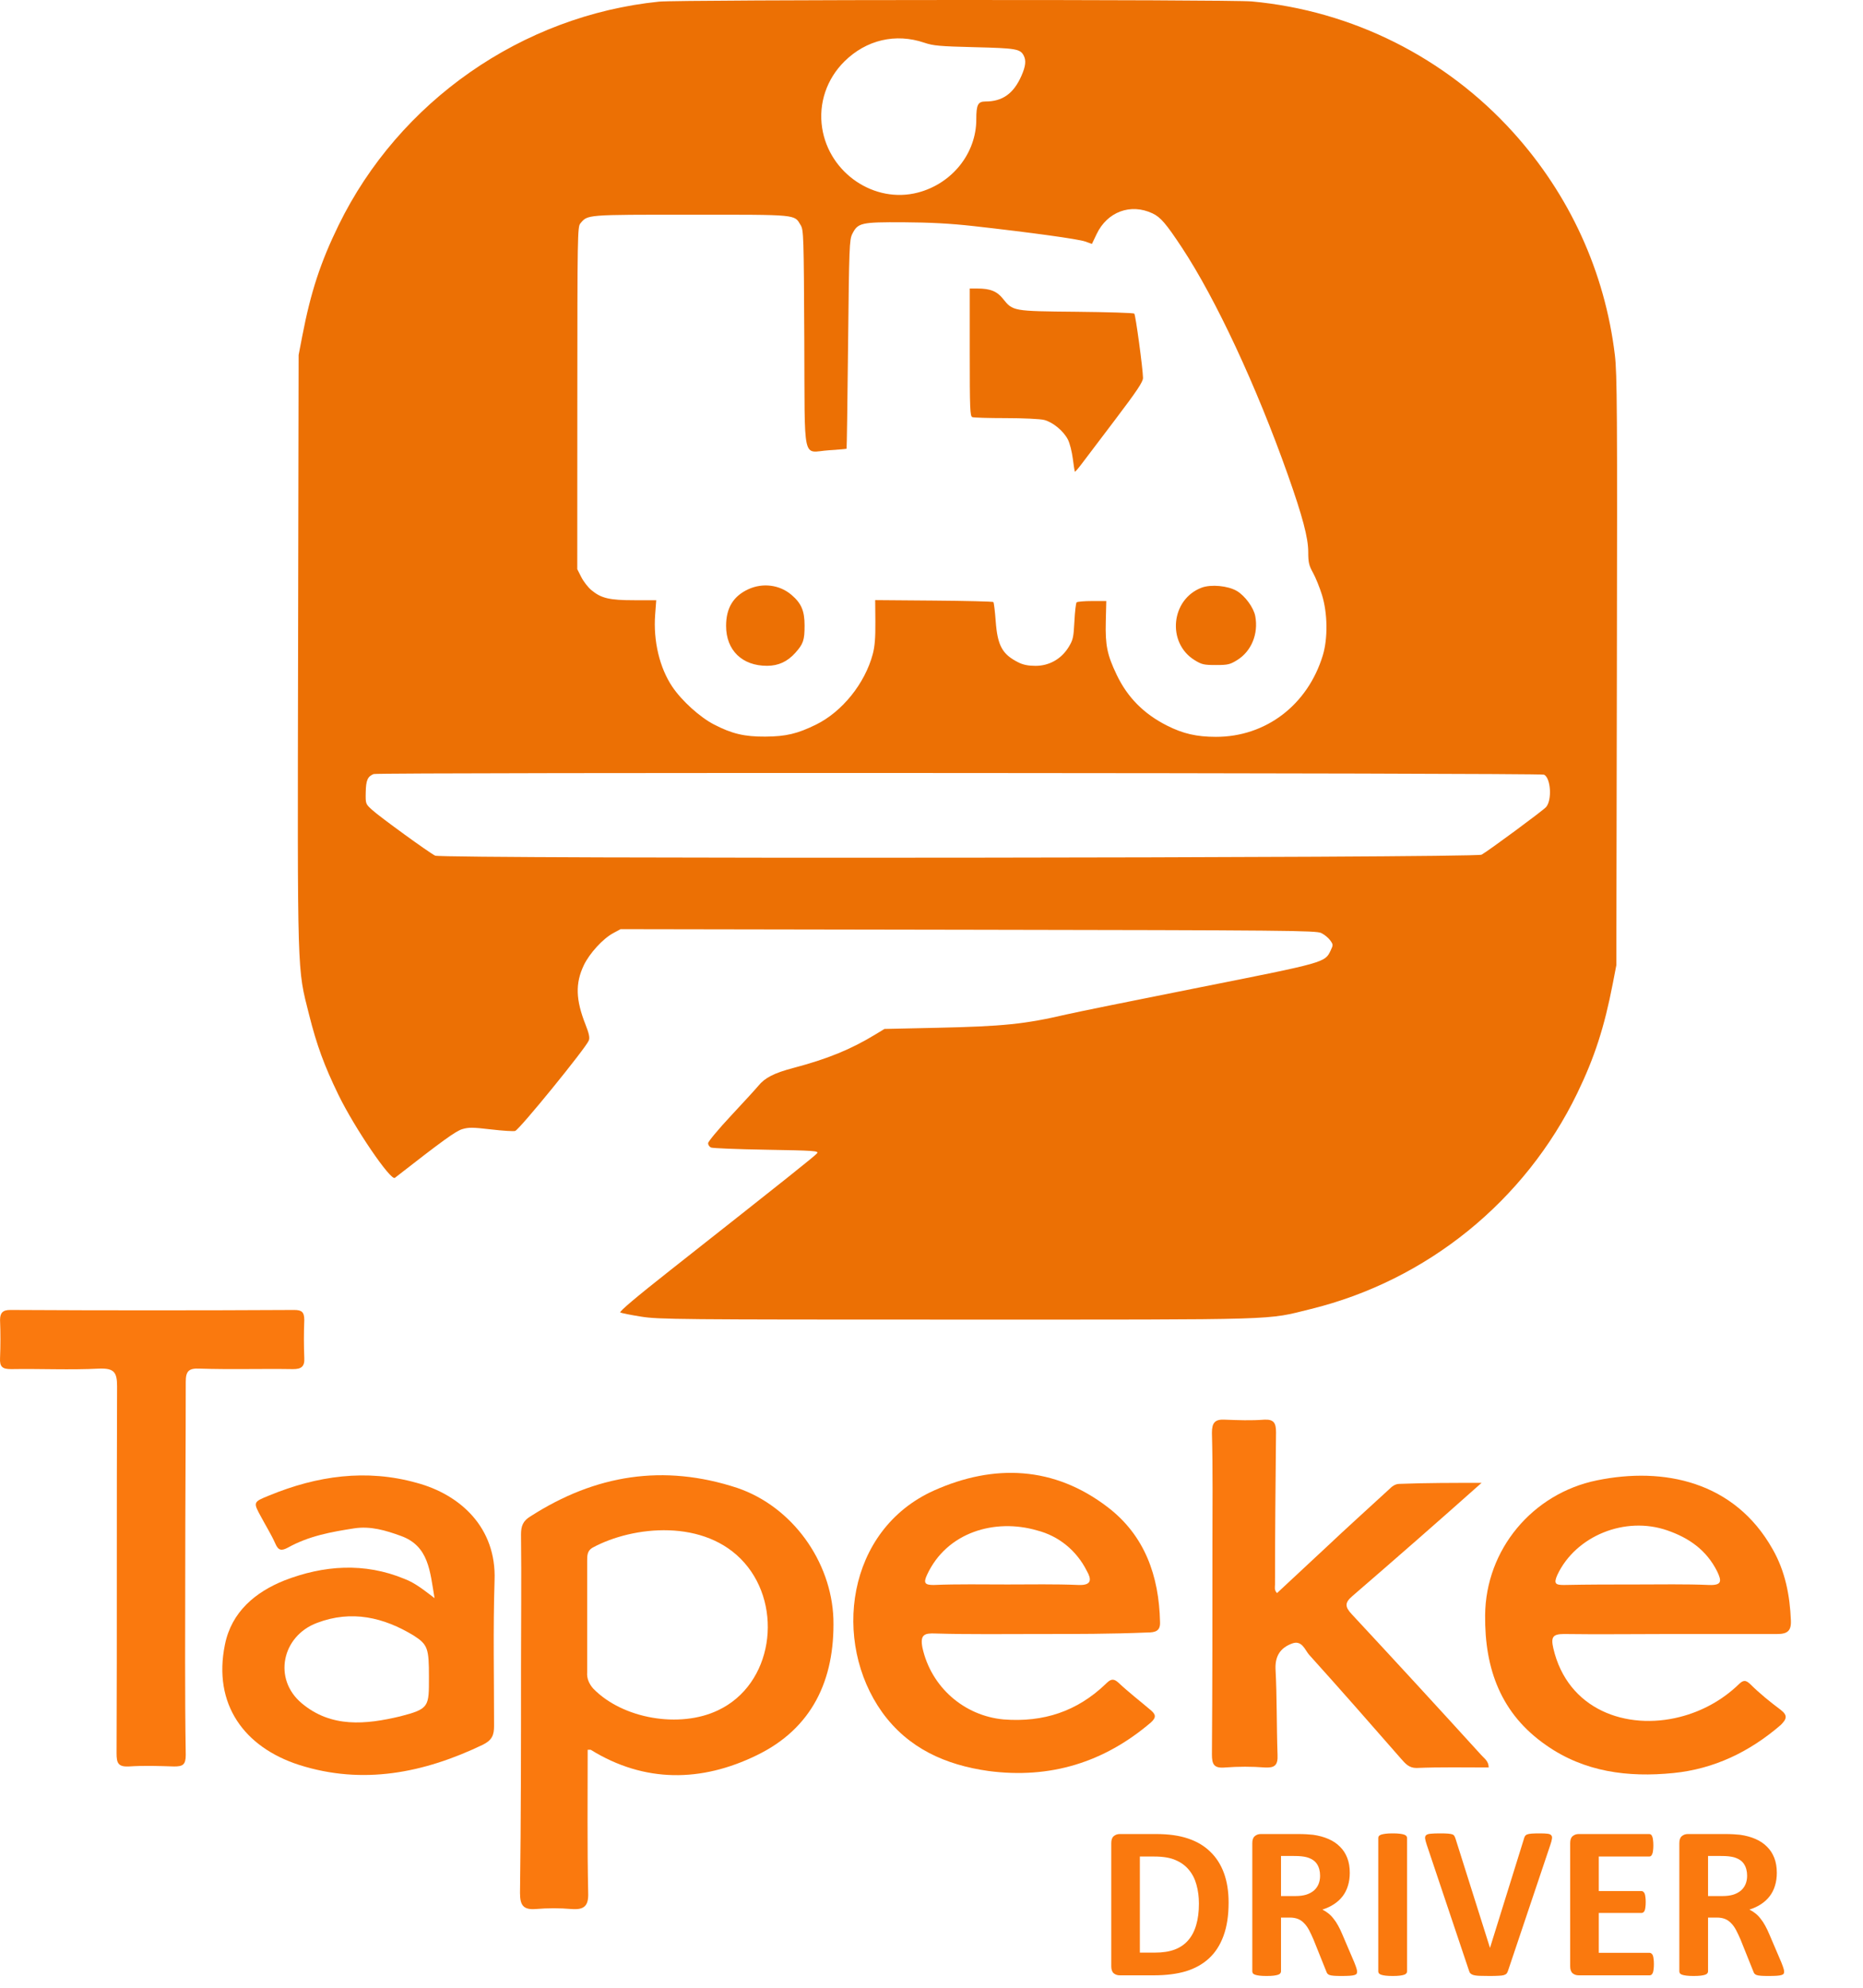 <svg width="150" height="160" viewBox="0 0 150 160" fill="none" xmlns="http://www.w3.org/2000/svg">
<path d="M98.922 153.146C98.922 154.189 98.784 155.083 98.509 155.827C98.239 156.565 97.85 157.169 97.34 157.638C96.83 158.106 96.209 158.452 95.477 158.675C94.75 158.892 93.883 159 92.875 159H90.159C89.966 159 89.802 158.944 89.667 158.833C89.538 158.716 89.474 158.528 89.474 158.271V148.356C89.474 148.099 89.538 147.914 89.667 147.803C89.802 147.686 89.966 147.627 90.159 147.627H93.077C94.091 147.627 94.949 147.747 95.653 147.987C96.362 148.222 96.956 148.573 97.437 149.042C97.923 149.505 98.292 150.079 98.544 150.765C98.796 151.45 98.922 152.244 98.922 153.146ZM96.531 153.226C96.531 152.687 96.467 152.186 96.338 151.723C96.215 151.26 96.013 150.858 95.732 150.519C95.456 150.179 95.099 149.915 94.659 149.728C94.226 149.534 93.654 149.438 92.945 149.438H91.776V157.172H92.981C93.613 157.172 94.147 157.09 94.58 156.926C95.014 156.762 95.374 156.516 95.661 156.188C95.954 155.854 96.171 155.44 96.312 154.948C96.458 154.456 96.531 153.882 96.531 153.226ZM109.267 158.701C109.267 158.766 109.255 158.821 109.232 158.868C109.208 158.909 109.152 158.944 109.065 158.974C108.977 159.003 108.848 159.023 108.678 159.035C108.508 159.047 108.277 159.053 107.984 159.053C107.737 159.053 107.541 159.047 107.395 159.035C107.248 159.023 107.131 159.003 107.043 158.974C106.961 158.938 106.902 158.897 106.867 158.851C106.832 158.798 106.803 158.736 106.779 158.666L105.76 156.126C105.637 155.839 105.517 155.584 105.4 155.361C105.282 155.139 105.151 154.954 105.004 154.808C104.863 154.655 104.699 154.541 104.512 154.465C104.324 154.389 104.108 154.351 103.861 154.351H103.141V158.684C103.141 158.742 103.12 158.795 103.079 158.842C103.044 158.889 102.983 158.927 102.895 158.956C102.807 158.985 102.69 159.009 102.543 159.026C102.397 159.044 102.209 159.053 101.981 159.053C101.758 159.053 101.57 159.044 101.418 159.026C101.272 159.009 101.154 158.985 101.067 158.956C100.979 158.927 100.917 158.889 100.882 158.842C100.847 158.795 100.829 158.742 100.829 158.684V148.356C100.829 148.099 100.894 147.914 101.023 147.803C101.157 147.686 101.321 147.627 101.515 147.627H104.459C104.758 147.627 105.004 147.633 105.197 147.645C105.391 147.656 105.567 147.671 105.725 147.688C106.182 147.753 106.592 147.864 106.955 148.022C107.324 148.181 107.635 148.389 107.887 148.646C108.145 148.898 108.341 149.2 108.476 149.552C108.611 149.897 108.678 150.296 108.678 150.747C108.678 151.128 108.628 151.477 108.528 151.793C108.435 152.104 108.294 152.382 108.107 152.628C107.919 152.874 107.688 153.088 107.412 153.27C107.137 153.451 106.823 153.598 106.472 153.709C106.642 153.791 106.8 153.891 106.946 154.008C107.099 154.125 107.239 154.269 107.368 154.438C107.503 154.603 107.629 154.793 107.746 155.01C107.863 155.221 107.978 155.461 108.089 155.73L109.047 157.972C109.135 158.194 109.194 158.358 109.223 158.464C109.252 158.563 109.267 158.643 109.267 158.701ZM106.287 150.984C106.287 150.609 106.202 150.293 106.032 150.035C105.862 149.777 105.584 149.596 105.197 149.49C105.08 149.461 104.945 149.438 104.793 149.42C104.647 149.402 104.442 149.394 104.178 149.394H103.141V152.619H104.319C104.647 152.619 104.934 152.581 105.18 152.505C105.426 152.423 105.631 152.312 105.795 152.171C105.959 152.024 106.082 151.852 106.164 151.652C106.246 151.453 106.287 151.23 106.287 150.984ZM113.292 158.684C113.292 158.742 113.272 158.795 113.231 158.842C113.195 158.889 113.134 158.927 113.046 158.956C112.958 158.985 112.841 159.009 112.694 159.026C112.548 159.044 112.361 159.053 112.132 159.053C111.909 159.053 111.722 159.044 111.569 159.026C111.423 159.009 111.306 158.985 111.218 158.956C111.13 158.927 111.066 158.889 111.025 158.842C110.989 158.795 110.972 158.742 110.972 158.684V147.943C110.972 147.885 110.989 147.832 111.025 147.785C111.066 147.738 111.13 147.7 111.218 147.671C111.312 147.642 111.432 147.618 111.578 147.601C111.725 147.583 111.909 147.574 112.132 147.574C112.361 147.574 112.548 147.583 112.694 147.601C112.841 147.618 112.958 147.642 113.046 147.671C113.134 147.7 113.195 147.738 113.231 147.785C113.272 147.832 113.292 147.885 113.292 147.943V158.684ZM121.431 158.596C121.402 158.695 121.363 158.777 121.317 158.842C121.27 158.9 121.194 158.947 121.088 158.982C120.983 159.012 120.839 159.029 120.657 159.035C120.476 159.047 120.238 159.053 119.945 159.053C119.711 159.053 119.509 159.05 119.339 159.044C119.175 159.044 119.034 159.038 118.917 159.026C118.8 159.015 118.703 158.997 118.627 158.974C118.557 158.95 118.495 158.921 118.443 158.886C118.396 158.851 118.358 158.81 118.328 158.763C118.305 158.71 118.281 158.646 118.258 158.569L114.874 148.488C114.804 148.277 114.76 148.11 114.742 147.987C114.731 147.864 114.76 147.773 114.83 147.715C114.906 147.65 115.032 147.612 115.208 147.601C115.384 147.583 115.63 147.574 115.946 147.574C116.216 147.574 116.427 147.58 116.579 147.592C116.732 147.604 116.849 147.624 116.931 147.653C117.013 147.683 117.069 147.727 117.098 147.785C117.133 147.844 117.165 147.917 117.194 148.005L119.963 156.776H119.972L122.688 148.049C122.711 147.949 122.74 147.87 122.776 147.812C122.811 147.747 122.869 147.697 122.951 147.662C123.039 147.627 123.162 147.604 123.32 147.592C123.479 147.58 123.695 147.574 123.971 147.574C124.24 147.574 124.448 147.583 124.595 147.601C124.747 147.618 124.85 147.662 124.902 147.732C124.961 147.797 124.979 147.891 124.955 148.014C124.938 148.137 124.894 148.301 124.823 148.506L121.431 158.596ZM133.164 158.095C133.164 158.265 133.155 158.408 133.138 158.525C133.126 158.637 133.106 158.728 133.076 158.798C133.047 158.868 133.009 158.921 132.962 158.956C132.921 158.985 132.874 159 132.821 159H127.109C126.915 159 126.751 158.944 126.616 158.833C126.487 158.716 126.423 158.528 126.423 158.271V148.356C126.423 148.099 126.487 147.914 126.616 147.803C126.751 147.686 126.915 147.627 127.109 147.627H132.786C132.839 147.627 132.886 147.642 132.927 147.671C132.968 147.7 133.003 147.753 133.032 147.829C133.062 147.899 133.082 147.993 133.094 148.11C133.111 148.222 133.12 148.365 133.12 148.541C133.12 148.705 133.111 148.846 133.094 148.963C133.082 149.074 133.062 149.165 133.032 149.235C133.003 149.306 132.968 149.358 132.927 149.394C132.886 149.423 132.839 149.438 132.786 149.438H128.726V152.215H132.162C132.215 152.215 132.262 152.232 132.303 152.268C132.35 152.297 132.388 152.347 132.417 152.417C132.446 152.481 132.467 152.572 132.479 152.689C132.496 152.801 132.505 152.938 132.505 153.103C132.505 153.272 132.496 153.413 132.479 153.524C132.467 153.636 132.446 153.727 132.417 153.797C132.388 153.861 132.35 153.908 132.303 153.938C132.262 153.967 132.215 153.981 132.162 153.981H128.726V157.189H132.821C132.874 157.189 132.921 157.207 132.962 157.242C133.009 157.271 133.047 157.321 133.076 157.392C133.106 157.462 133.126 157.556 133.138 157.673C133.155 157.784 133.164 157.925 133.164 158.095ZM143.65 158.701C143.65 158.766 143.638 158.821 143.614 158.868C143.591 158.909 143.535 158.944 143.447 158.974C143.36 159.003 143.231 159.023 143.061 159.035C142.891 159.047 142.659 159.053 142.366 159.053C142.12 159.053 141.924 159.047 141.777 159.035C141.631 159.023 141.514 159.003 141.426 158.974C141.344 158.938 141.285 158.897 141.25 158.851C141.215 158.798 141.186 158.736 141.162 158.666L140.143 156.126C140.02 155.839 139.9 155.584 139.782 155.361C139.665 155.139 139.533 154.954 139.387 154.808C139.246 154.655 139.082 154.541 138.895 154.465C138.707 154.389 138.49 154.351 138.244 154.351H137.524V158.684C137.524 158.742 137.503 158.795 137.462 158.842C137.427 158.889 137.365 158.927 137.277 158.956C137.19 158.985 137.072 159.009 136.926 159.026C136.779 159.044 136.592 159.053 136.363 159.053C136.141 159.053 135.953 159.044 135.801 159.026C135.654 159.009 135.537 158.985 135.449 158.956C135.361 158.927 135.3 158.889 135.265 158.842C135.23 158.795 135.212 158.742 135.212 158.684V148.356C135.212 148.099 135.277 147.914 135.405 147.803C135.54 147.686 135.704 147.627 135.898 147.627H138.842C139.141 147.627 139.387 147.633 139.58 147.645C139.774 147.656 139.949 147.671 140.108 147.688C140.565 147.753 140.975 147.864 141.338 148.022C141.707 148.181 142.018 148.389 142.27 148.646C142.527 148.898 142.724 149.2 142.859 149.552C142.993 149.897 143.061 150.296 143.061 150.747C143.061 151.128 143.011 151.477 142.911 151.793C142.818 152.104 142.677 152.382 142.489 152.628C142.302 152.874 142.07 153.088 141.795 153.27C141.52 153.451 141.206 153.598 140.855 153.709C141.025 153.791 141.183 153.891 141.329 154.008C141.482 154.125 141.622 154.269 141.751 154.438C141.886 154.603 142.012 154.793 142.129 155.01C142.246 155.221 142.361 155.461 142.472 155.73L143.43 157.972C143.518 158.194 143.576 158.358 143.606 158.464C143.635 158.563 143.65 158.643 143.65 158.701ZM140.67 150.984C140.67 150.609 140.585 150.293 140.415 150.035C140.245 149.777 139.967 149.596 139.58 149.49C139.463 149.461 139.328 149.438 139.176 149.42C139.029 149.402 138.824 149.394 138.561 149.394H137.524V152.619H138.701C139.029 152.619 139.317 152.581 139.563 152.505C139.809 152.423 140.014 152.312 140.178 152.171C140.342 152.024 140.465 151.852 140.547 151.652C140.629 151.453 140.67 151.23 140.67 150.984Z" fill="#FA790E"/>
<path d="M47.317 140.845C47.317 144.67 47.276 148.536 47.358 152.361C47.398 153.419 47.03 153.745 46.006 153.663C45.064 153.582 44.121 153.582 43.138 153.663C42.114 153.745 41.868 153.338 41.868 152.361C41.95 146.298 41.95 140.235 41.95 134.212C41.95 130.632 41.991 127.091 41.95 123.51C41.95 122.819 42.114 122.412 42.729 122.045C47.931 118.709 53.42 117.814 59.36 119.767C63.784 121.272 66.938 125.667 67.102 130.306C67.225 135.23 65.381 139.136 60.916 141.293C56.492 143.45 51.904 143.531 47.562 140.845C47.44 140.845 47.398 140.845 47.317 140.845ZM47.276 130.062C47.276 131.567 47.276 133.073 47.276 134.619C47.235 135.108 47.44 135.555 47.767 135.922C50.143 138.363 54.731 139.136 57.803 137.671C62.227 135.596 63.087 129.37 59.933 125.789C56.779 122.208 50.962 122.819 47.726 124.568C47.276 124.813 47.276 125.219 47.276 125.626C47.276 127.132 47.276 128.597 47.276 130.062Z" fill="#FA790E"/>
<path d="M134.486 131.527C131.619 131.527 128.751 131.567 125.925 131.527C125.023 131.527 124.86 131.771 125.064 132.666C126.211 137.631 130.963 139.299 135.264 138.2C137.026 137.753 138.664 136.857 139.975 135.596C140.344 135.23 140.548 135.189 140.958 135.596C141.695 136.328 142.556 137.02 143.375 137.631C143.948 138.078 143.866 138.363 143.375 138.851C140.876 141.008 138.009 142.392 134.732 142.717C131.086 143.083 127.563 142.636 124.491 140.479C120.845 137.956 119.534 134.335 119.575 130.021C119.616 124.731 123.385 120.214 128.587 119.156C133.953 118.058 139.647 119.238 142.719 124.69C143.744 126.481 144.112 128.434 144.194 130.428C144.235 131.283 143.907 131.527 143.088 131.527C140.18 131.527 137.312 131.527 134.486 131.527ZM131.782 127.539C133.708 127.539 135.674 127.498 137.599 127.58C138.664 127.62 138.623 127.254 138.255 126.481C137.394 124.772 136.002 123.795 134.24 123.185C130.84 122.005 126.867 123.632 125.392 126.766C125.064 127.498 125.269 127.58 125.925 127.58C127.891 127.539 129.816 127.539 131.782 127.539Z" fill="#FA790E"/>
<path d="M83.692 131.527C80.906 131.527 78.121 131.567 75.335 131.486C74.434 131.445 74.066 131.567 74.27 132.625C74.967 135.799 77.629 138.119 80.824 138.404C84.019 138.648 86.723 137.753 89.017 135.555C89.345 135.23 89.591 135.026 90.041 135.433C90.86 136.206 91.761 136.898 92.622 137.631C93.072 137.997 93.113 138.241 92.663 138.648C88.894 141.863 84.552 143.205 79.596 142.554C76.114 142.066 73.123 140.723 71.034 137.834C66.979 132.178 68.126 123.144 75.213 119.97C80.046 117.813 84.88 118.017 89.181 121.313C92.171 123.592 93.318 126.847 93.4 130.55C93.441 131.283 93.031 131.405 92.376 131.405C89.468 131.527 86.559 131.527 83.692 131.527ZM81.111 127.539C82.995 127.539 84.921 127.498 86.846 127.58C87.952 127.62 87.87 127.091 87.501 126.44C86.682 124.813 85.248 123.632 83.487 123.185C80.128 122.208 76.237 123.307 74.639 126.766C74.311 127.458 74.516 127.58 75.171 127.58C77.138 127.498 79.104 127.539 81.111 127.539Z" fill="#FA790E"/>
<path d="M34.987 128.638C34.618 126.481 34.536 124.446 32.283 123.633C31.054 123.185 29.825 122.819 28.515 123.022C26.671 123.307 24.869 123.633 23.189 124.568C22.657 124.853 22.411 124.813 22.165 124.243C21.838 123.51 21.428 122.859 21.059 122.168C20.363 120.906 20.363 120.906 21.674 120.377C25.524 118.79 29.498 118.22 33.553 119.36C37.035 120.296 39.984 122.941 39.82 127.213C39.697 131.12 39.779 135.026 39.779 138.933C39.779 139.665 39.615 140.072 38.878 140.438C34.127 142.717 29.211 143.694 24.091 142.066C19.667 140.642 17.127 137.183 18.11 132.381C18.642 129.736 20.568 128.149 22.903 127.213C26.057 125.993 29.334 125.749 32.57 127.091C33.43 127.417 34.127 127.987 34.987 128.638ZM34.536 134.986C34.536 132.707 34.454 132.381 33.307 131.649C30.89 130.184 28.31 129.574 25.524 130.632C22.698 131.69 21.96 135.148 24.295 137.102C26.671 139.096 29.457 138.811 32.201 138.16C34.577 137.549 34.536 137.387 34.536 134.986Z" fill="#FA790E"/>
<path d="M119.289 119.36C115.725 122.534 112.325 125.504 108.884 128.475C108.27 129.004 108.27 129.329 108.843 129.94C112.325 133.683 115.807 137.468 119.248 141.252C119.493 141.537 119.862 141.741 119.862 142.27C117.937 142.27 115.971 142.229 114.045 142.31C113.431 142.31 113.144 141.944 112.816 141.578C110.359 138.77 107.901 135.962 105.402 133.195C105.074 132.829 104.829 131.974 104.009 132.3C103.149 132.625 102.658 133.236 102.699 134.335C102.821 136.613 102.78 138.933 102.862 141.252C102.903 142.107 102.617 142.31 101.838 142.27C100.773 142.188 99.708 142.188 98.643 142.27C97.742 142.351 97.578 142.025 97.578 141.212C97.619 135.637 97.619 130.021 97.619 124.406C97.619 121.394 97.66 118.343 97.578 115.331C97.578 114.517 97.824 114.233 98.602 114.273C99.667 114.314 100.732 114.355 101.797 114.273C102.576 114.233 102.74 114.558 102.74 115.291C102.699 119.401 102.658 123.47 102.658 127.539C102.658 127.742 102.576 127.987 102.821 128.231C104.132 127.01 105.443 125.789 106.754 124.568C108.433 122.981 110.154 121.435 111.833 119.889C112.079 119.645 112.325 119.441 112.694 119.441C114.865 119.36 116.954 119.36 119.289 119.36Z" fill="#FA790E"/>
<path d="M14.915 126.278C14.915 131.283 14.874 136.288 14.956 141.252C14.956 142.066 14.71 142.188 14.014 142.188C12.785 142.148 11.556 142.107 10.368 142.188C9.508 142.229 9.385 141.903 9.385 141.13C9.426 131.283 9.385 121.435 9.426 111.588C9.426 110.448 9.18 110.123 7.992 110.163C5.616 110.285 3.281 110.163 0.906 110.204C0.209 110.204 -0.037 110.041 0.004 109.309C0.045 108.292 0.045 107.274 0.004 106.257C0.004 105.687 0.209 105.443 0.824 105.443C8.443 105.484 16.062 105.484 23.681 105.443C24.295 105.443 24.5 105.606 24.5 106.257C24.459 107.274 24.459 108.292 24.5 109.309C24.541 110.001 24.254 110.204 23.599 110.204C21.1 110.163 18.561 110.245 16.062 110.163C15.202 110.123 14.956 110.367 14.956 111.221C14.956 116.267 14.915 121.313 14.915 126.278Z" fill="#FA790E"/>
<path fill-rule="evenodd" clip-rule="evenodd" d="M53.063 0.132C42.017 1.258 32.126 8.161 27.256 18.14C25.801 21.123 25.019 23.511 24.337 27.054L24.044 28.572L24 52.342C23.951 78.94 23.917 77.828 24.881 81.658C25.504 84.135 26.103 85.77 27.25 88.128C28.544 90.787 31.458 95.07 31.795 94.807C35.658 91.794 36.693 91.047 37.217 90.889C37.725 90.735 38.064 90.738 39.525 90.909C40.467 91.019 41.347 91.075 41.48 91.032C41.828 90.921 47.185 84.341 47.41 83.747C47.495 83.521 47.427 83.194 47.147 82.484C46.351 80.47 46.312 79.154 47.006 77.695C47.462 76.737 48.553 75.548 49.382 75.105L49.968 74.791L77.947 74.837C103.621 74.879 105.963 74.901 106.378 75.101C106.627 75.221 106.949 75.482 107.094 75.681C107.346 76.026 107.348 76.065 107.14 76.502C106.674 77.482 106.747 77.461 96.575 79.482C91.435 80.503 86.614 81.481 85.863 81.656C82.514 82.436 80.785 82.614 75.4 82.731L71.212 82.823L70.465 83.276C68.489 84.477 66.628 85.235 63.87 85.965C62.322 86.374 61.582 86.754 61.051 87.409C60.894 87.604 59.921 88.668 58.889 89.773C57.857 90.877 57.013 91.889 57.013 92.021C57.013 92.152 57.116 92.308 57.243 92.367C57.37 92.426 59.38 92.507 61.709 92.546C65.538 92.611 65.93 92.638 65.791 92.826C65.644 93.025 63.394 94.817 53.953 102.257C51.228 104.404 49.833 105.583 49.943 105.645C50.036 105.697 50.791 105.848 51.62 105.98C53.037 106.205 54.587 106.219 77.091 106.219C103.607 106.219 101.866 106.271 105.536 105.369C114.897 103.068 122.786 96.681 126.993 87.996C128.383 85.126 129.174 82.689 129.852 79.18L130.139 77.696L130.183 53.992C130.222 33.099 130.203 30.086 130.021 28.572C129.218 21.895 126.385 15.694 121.835 10.655C116.389 4.624 108.871 0.859 100.791 0.116C99 -0.048 54.689 -0.034 53.063 0.132ZM74.425 3.439C75.141 3.683 75.668 3.729 78.474 3.799C81.807 3.881 82.138 3.937 82.421 4.467C82.632 4.864 82.581 5.332 82.241 6.103C81.61 7.534 80.717 8.17 79.342 8.17C78.737 8.17 78.606 8.428 78.606 9.618C78.606 12.343 76.657 14.782 73.906 15.5C70.411 16.413 66.759 13.948 66.195 10.295C65.892 8.331 66.556 6.356 67.999 4.935C69.755 3.204 72.116 2.654 74.425 3.439ZM92.794 17.175C93.441 17.479 93.884 17.995 95.158 19.923C97.892 24.064 101.157 31.063 103.688 38.212C104.879 41.577 105.333 43.295 105.333 44.431C105.333 45.269 105.389 45.514 105.717 46.104C105.928 46.484 106.254 47.289 106.441 47.892C106.894 49.35 106.921 51.395 106.505 52.757C105.287 56.749 101.913 59.317 97.894 59.311C96.348 59.309 95.253 59.057 93.965 58.407C92.096 57.464 90.784 56.141 89.914 54.323C89.142 52.709 88.986 51.949 89.033 50.031L89.073 48.38H87.931C87.304 48.38 86.743 48.428 86.684 48.486C86.626 48.545 86.546 49.235 86.506 50.021C86.44 51.311 86.395 51.511 86.037 52.093C85.451 53.045 84.477 53.596 83.379 53.596C82.793 53.596 82.38 53.514 81.991 53.317C80.693 52.664 80.314 51.97 80.167 49.98C80.109 49.189 80.025 48.505 79.981 48.461C79.937 48.417 77.778 48.363 75.183 48.343L70.466 48.305L70.48 50.059C70.491 51.335 70.433 52.043 70.27 52.654C69.637 55.021 67.807 57.292 65.701 58.327C64.202 59.063 63.28 59.281 61.621 59.292C59.938 59.303 58.924 59.062 57.473 58.308C56.34 57.718 54.9 56.414 54.138 55.288C53.109 53.767 52.59 51.594 52.75 49.474L52.837 48.314H51.064C49.068 48.314 48.412 48.16 47.62 47.505C47.35 47.282 46.983 46.81 46.804 46.456L46.479 45.814L46.484 32.043C46.488 19.047 46.501 18.256 46.722 17.991C47.326 17.267 47.135 17.282 55.636 17.282C64.314 17.282 63.936 17.246 64.467 18.125C64.702 18.515 64.717 18.989 64.758 27.285C64.808 37.524 64.555 36.385 66.742 36.243C67.505 36.194 68.144 36.138 68.162 36.119C68.181 36.101 68.236 32.315 68.284 27.707C68.367 19.888 68.389 19.296 68.619 18.836C69.072 17.931 69.319 17.874 72.746 17.892C74.881 17.903 76.532 17.992 78.342 18.194C82.967 18.71 86.825 19.242 87.376 19.44L87.917 19.634L88.296 18.84C89.152 17.043 91.031 16.348 92.794 17.175ZM78.079 28.36C78.079 32.922 78.102 33.505 78.287 33.576C78.402 33.62 79.62 33.656 80.994 33.656C82.38 33.656 83.749 33.721 84.07 33.802C84.772 33.98 85.632 34.692 85.987 35.389C86.131 35.672 86.306 36.359 86.377 36.915C86.447 37.47 86.523 37.944 86.545 37.966C86.568 37.989 86.799 37.726 87.058 37.383C87.318 37.04 88.544 35.423 89.782 33.788C91.552 31.452 92.032 30.733 92.029 30.421C92.023 29.702 91.433 25.349 91.327 25.243C91.27 25.186 89.173 25.119 86.666 25.095C81.534 25.046 81.555 25.05 80.743 24.036C80.269 23.443 79.724 23.226 78.704 23.225L78.079 23.224V28.36ZM60.233 47.438C59.034 47.998 58.461 48.95 58.461 50.381C58.461 52.342 59.758 53.602 61.768 53.593C62.674 53.59 63.397 53.258 64.03 52.554C64.68 51.83 64.781 51.534 64.781 50.347C64.781 49.171 64.523 48.566 63.733 47.888C62.777 47.067 61.406 46.891 60.233 47.438ZM96.754 47.302C94.277 48.231 93.93 51.738 96.176 53.131C96.755 53.49 96.929 53.53 97.894 53.53C98.86 53.53 99.033 53.49 99.613 53.131C100.759 52.42 101.334 51.021 101.068 49.594C100.939 48.908 100.239 47.953 99.582 47.567C98.867 47.147 97.507 47.02 96.754 47.302ZM124.32 62.356C124.867 62.627 124.975 64.415 124.477 64.969C124.211 65.264 119.845 68.486 119.29 68.796C118.805 69.067 35.575 69.144 35.036 68.874C34.52 68.616 30.592 65.765 29.963 65.193C29.43 64.707 29.429 64.705 29.447 63.771C29.466 62.806 29.597 62.503 30.083 62.305C30.435 62.161 124.028 62.212 124.32 62.356Z" fill="#EC7004"/>
</svg>
